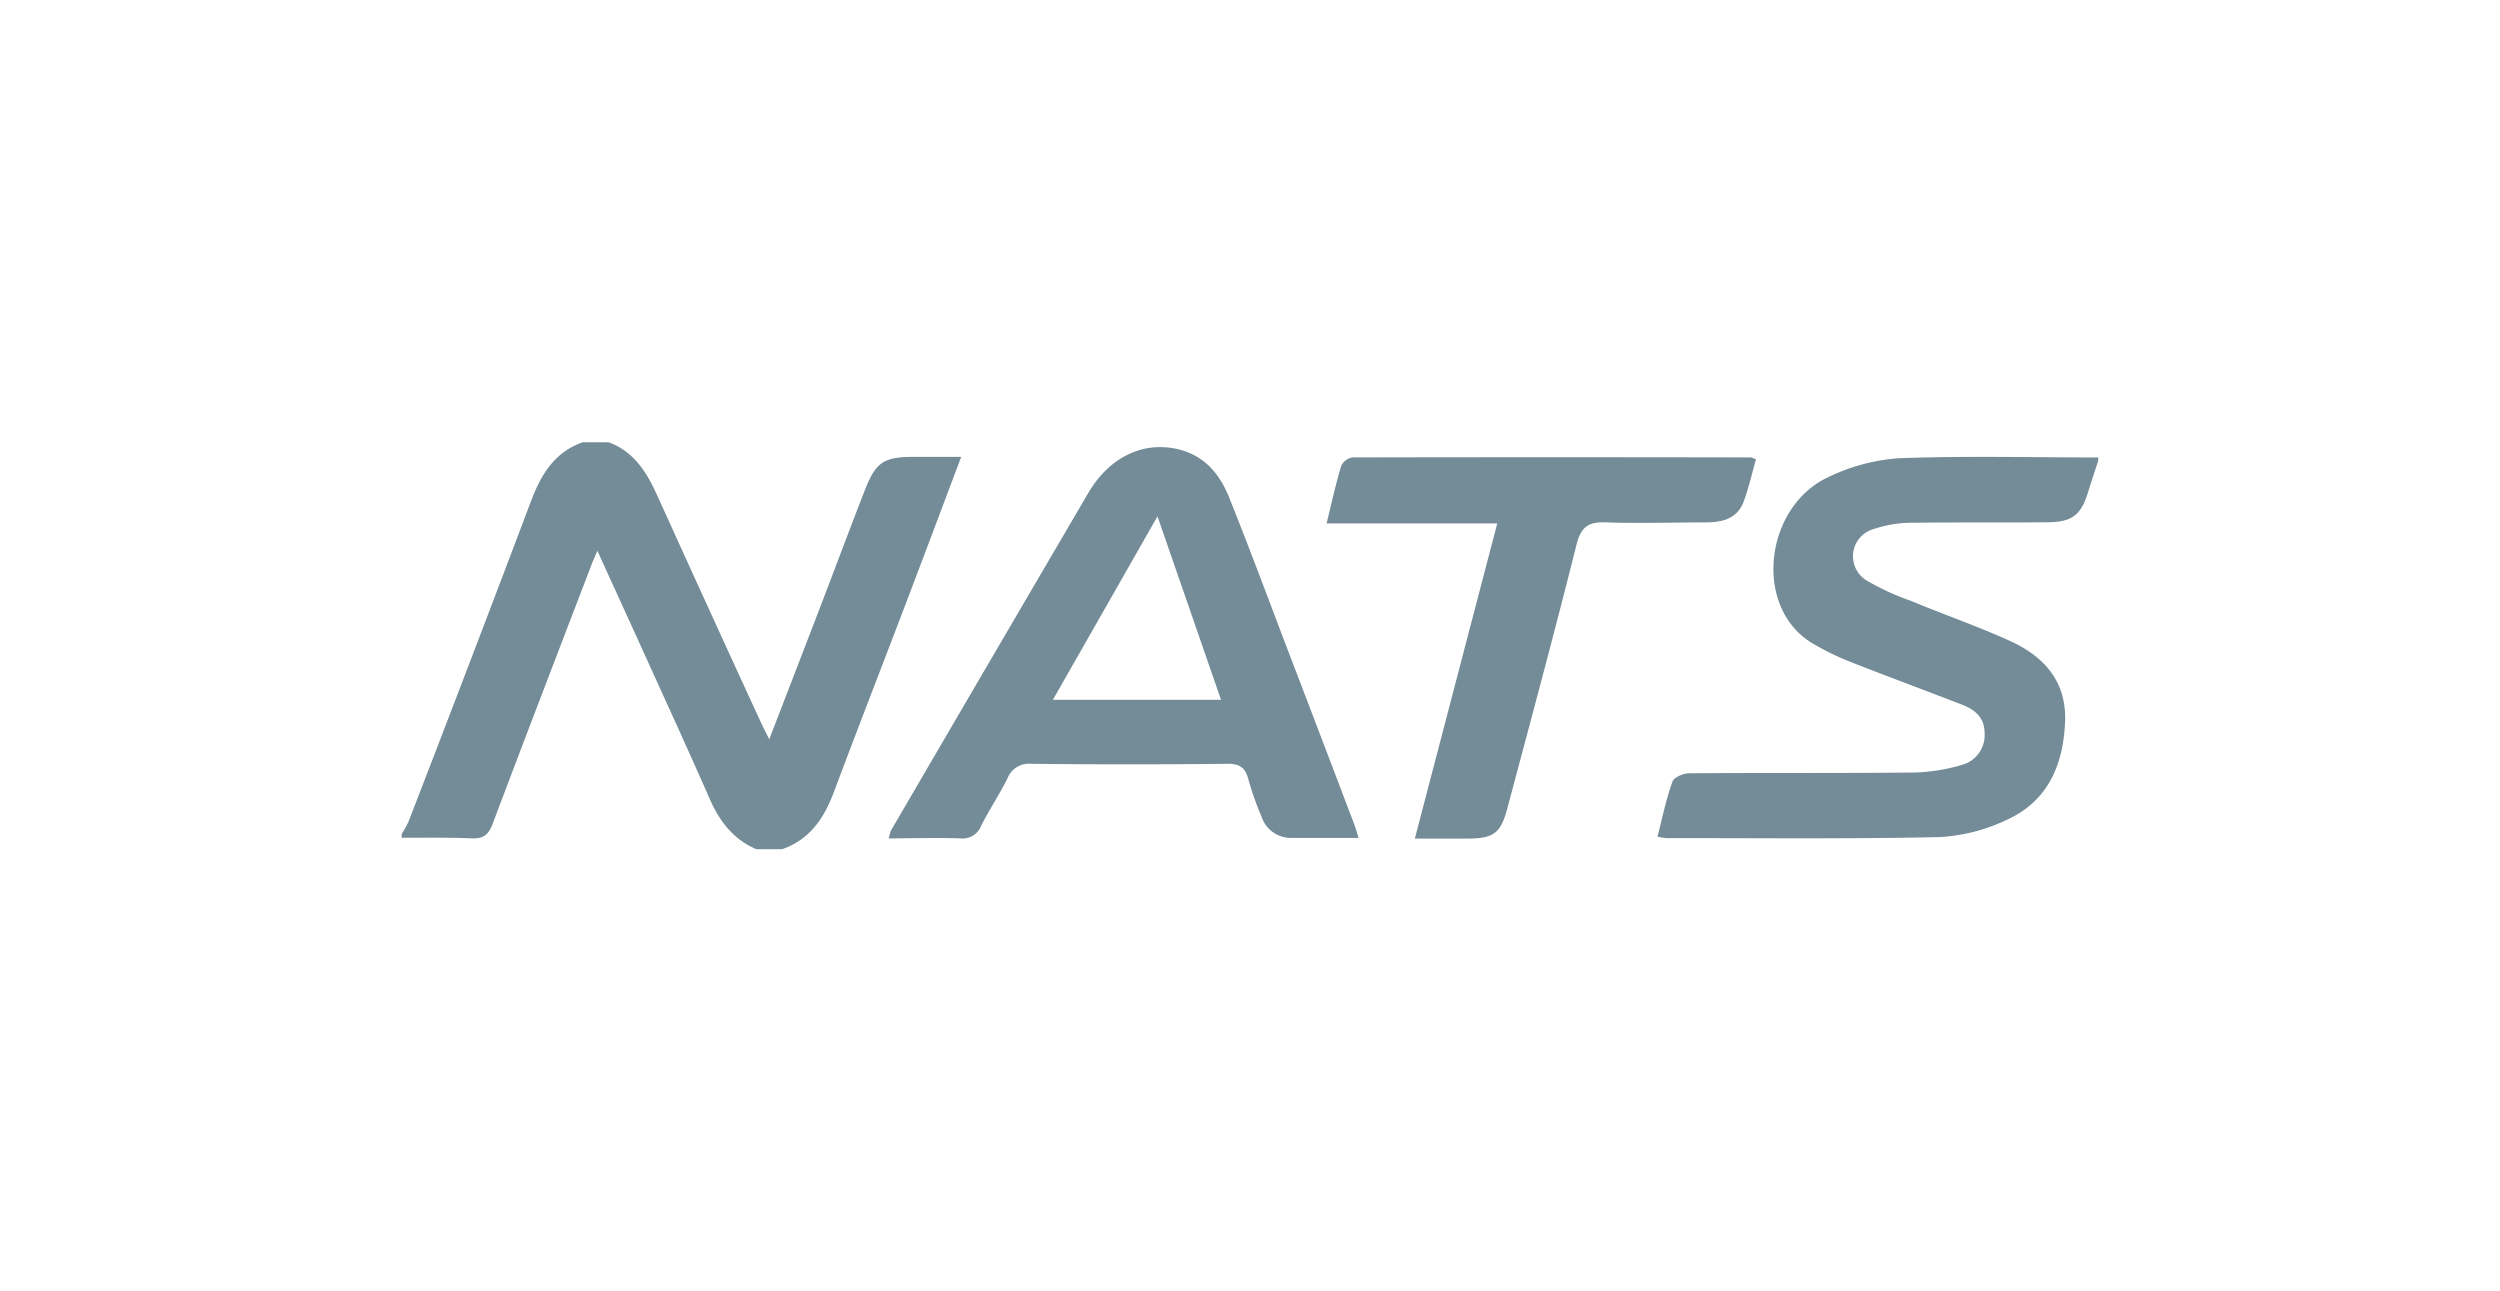 <svg id="Layer_2" data-name="Layer 2" xmlns="http://www.w3.org/2000/svg" viewBox="0 0 364 188"><defs><style>.cls-1{fill:#738c97}</style></defs><path class="cls-1" d="M88.64 64.4c3.63 1.35 5.48 4.29 7 7.63 5 11 10 22 15.08 33 .32.71.69 1.41 1.28 2.61 2.54-6.57 4.9-12.68 7.25-18.8 2.24-5.85 4.43-11.72 6.7-17.55 1.58-4 2.74-4.76 7-4.77h7c-2.21 5.86-4.27 11.37-6.36 16.86-4 10.62-8.16 21.21-12.14 31.85-1.44 3.85-3.51 7-7.56 8.41h-3.77c-3.31-1.4-5.31-4-6.73-7.19-3.12-7.12-6.37-14.18-9.58-21.26-2.19-4.84-4.41-9.66-6.83-15-.49 1.16-.78 1.77-1 2.41-4.76 12.43-9.54 24.84-14.23 37.3-.59 1.58-1.32 2.25-3.07 2.17-3.39-.15-6.8-.08-10.2-.1v-.54a13.75 13.75 0 0 0 1-1.8c6-15.5 11.92-31 17.78-46.52 1.47-3.92 3.4-7.25 7.59-8.72zM305.5 67.09c-.49 1.51-1 3-1.47 4.54-1 3.27-2.24 4.37-5.8 4.41-6.54.07-13.09 0-19.63.07a17.82 17.82 0 0 0-5.77.91 4.12 4.12 0 0 0-.89 7.59 36.66 36.66 0 0 0 6.33 2.89c4.79 2 9.7 3.69 14.41 5.83 4.88 2.23 8.18 5.81 8 11.63-.23 6.35-2.47 11.69-8.52 14.42a26 26 0 0 1-9.76 2.5c-13.26.29-26.53.14-39.79.15a9.26 9.26 0 0 1-1.28-.22c.71-2.75 1.26-5.46 2.18-8 .22-.64 1.59-1.22 2.44-1.22 10.94-.08 21.87 0 32.81-.11a26.89 26.89 0 0 0 6.82-1.09 4.5 4.5 0 0 0 3.38-4.64c0-2.25-1.39-3.41-3.24-4.13-5.42-2.11-10.88-4.11-16.29-6.25a37.54 37.54 0 0 1-5.52-2.69c-8.75-5.23-7-19.94 2.33-24.23a27.94 27.94 0 0 1 10.26-2.73c9.66-.36 19.35-.12 29-.11zM197.81 122h-9.84a4.48 4.48 0 0 1-4.29-3.1 42.28 42.28 0 0 1-1.88-5.3c-.44-1.74-1.18-2.42-3.1-2.39q-14.25.16-28.51 0a3.37 3.37 0 0 0-3.52 2.16c-1.16 2.32-2.61 4.49-3.79 6.81a2.91 2.91 0 0 1-3.1 1.89c-3.39-.13-6.79 0-10.38 0a6.12 6.12 0 0 1 .34-1.17q14.34-24.59 28.73-49.15c3.17-5.37 8.21-7.6 13.31-6.28 3.77 1 5.87 3.7 7.2 7 3 7.48 5.79 15 8.66 22.54q4.8 12.52 9.56 25.07c.22.59.37 1.18.61 1.92zm-44.51-20.11h24.48l-9.25-26.71zM255.67 66.89c-.6 2.09-1.06 4.18-1.8 6.17-.94 2.49-3.16 3-5.51 3-4.84 0-9.68.17-14.51 0-2.58-.11-3.66.65-4.31 3.24-3.19 12.74-6.61 25.42-10 38.12-1 3.94-2 4.67-6 4.68H206l12-45.89h-24.85c.76-3.1 1.35-5.79 2.14-8.41a2.19 2.19 0 0 1 1.67-1.2q29-.06 58 0a4.16 4.16 0 0 1 .71.29z"/></svg>